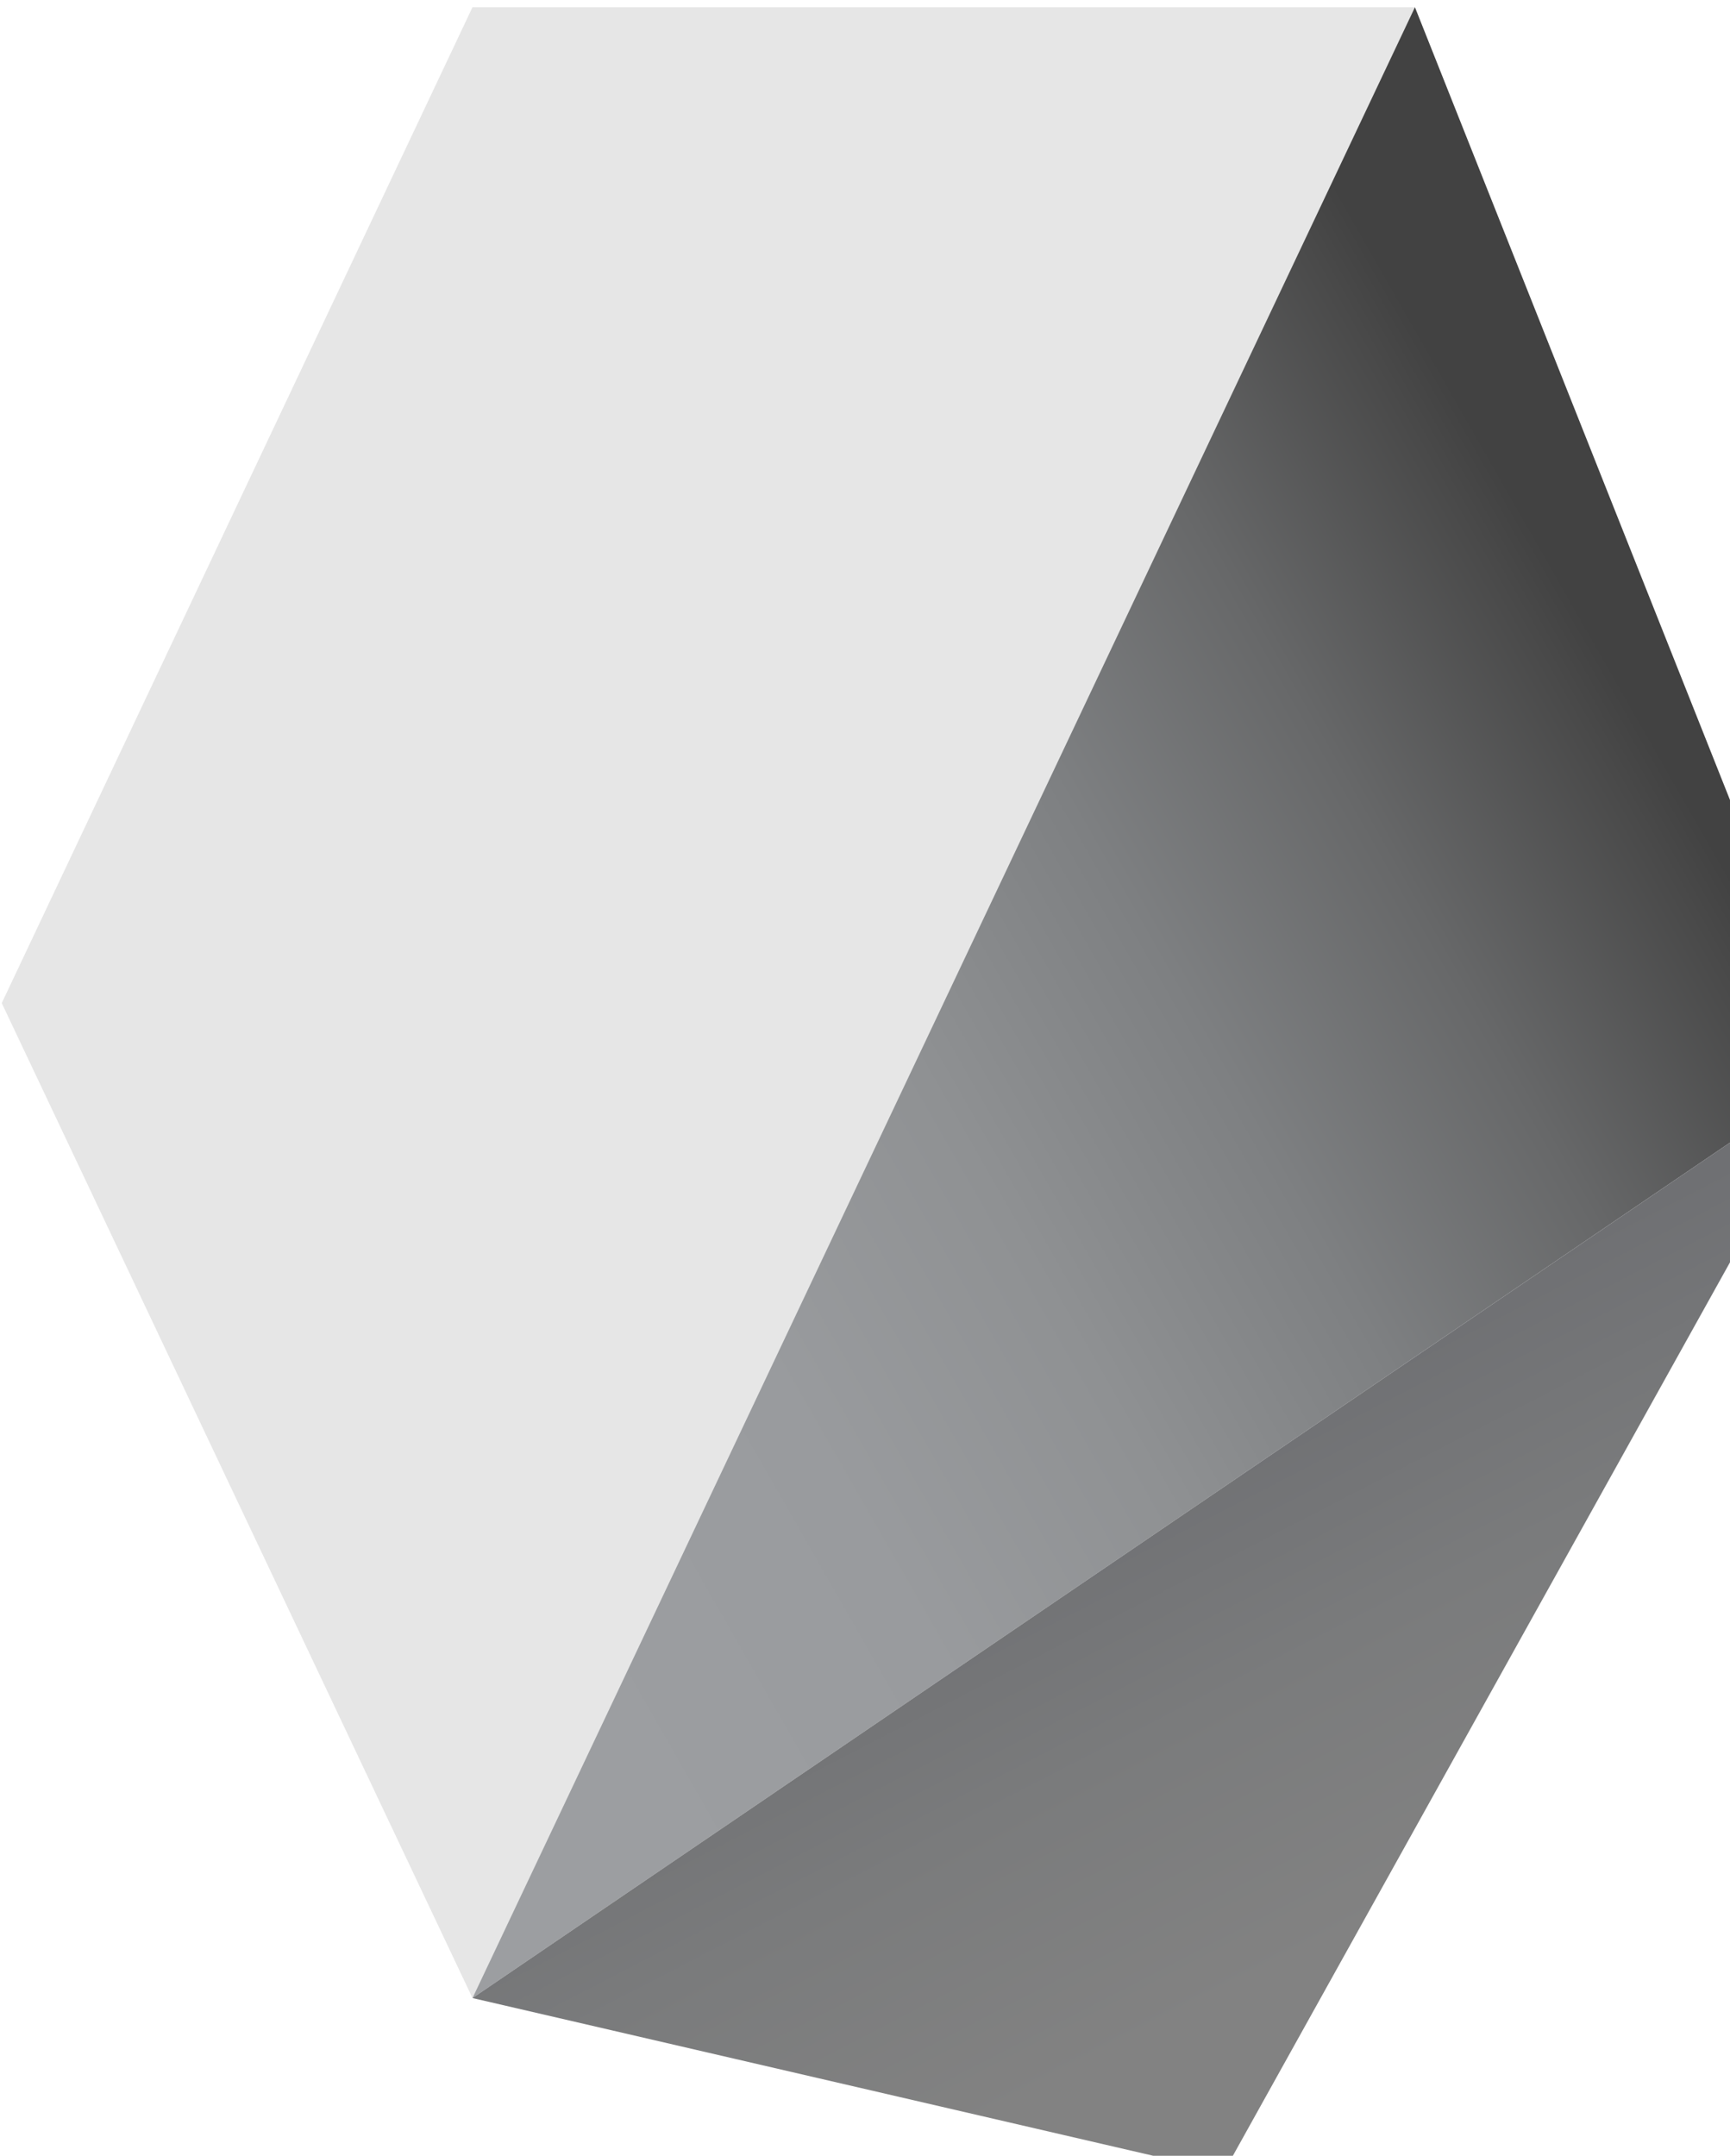 <?xml version="1.0" encoding="UTF-8" standalone="no"?>
<!-- Created with Inkscape (http://www.inkscape.org/) -->

<svg
   width="48.207mm"
   height="60.06mm"
   viewBox="0 0 48.207 60.06"
   version="1.1"
   id="svg1"
   xmlns="http://www.w3.org/2000/svg"
   xmlns:svg="http://www.w3.org/2000/svg">
  <defs
     id="defs1">
    <linearGradient
       id="SVGID_8_"
       gradientUnits="userSpaceOnUse"
       x1="153.617"
       y1="621.344"
       x2="282.07"
       y2="547.943">
			<stop
   offset="0"
   style="stop-color:#9C9EA1"
   id="stop47" />

			<stop
   offset="0.234"
   style="stop-color:#999B9E"
   id="stop48" />

			<stop
   offset="0.432"
   style="stop-color:#8F9193"
   id="stop49" />

			<stop
   offset="0.617"
   style="stop-color:#7E8082"
   id="stop50" />

			<stop
   offset="0.795"
   style="stop-color:#676869"
   id="stop51" />

			<stop
   offset="0.965"
   style="stop-color:#494949"
   id="stop52" />

			<stop
   offset="1"
   style="stop-color:#424242"
   id="stop53" />

		</linearGradient>
    <linearGradient
       id="SVGID_9_"
       gradientUnits="userSpaceOnUse"
       x1="257.823"
       y1="684.544"
       x2="232.948"
       y2="636.453">
			<stop
   offset="0"
   style="stop-color:#828282"
   id="stop54" />

			<stop
   offset="0.526"
   style="stop-color:#7A7B7C"
   id="stop55" />

			<stop
   offset="1"
   style="stop-color:#6F7073"
   id="stop56" />

		</linearGradient>
  </defs>
  <g
     id="layer1"
     transform="translate(-101.323,-199.34)">
    <g
       id="g56"
       transform="matrix(0.265,0,0,0.265,70.923,71.758)">
		<polygon
   class="st0"
   points="164.4,691.5 114.9,586.9 164.4,482.2 263.5,482.2 "
   id="polygon47"
   style="fill:#e6e6e6" />

		<linearGradient
   id="linearGradient7"
   gradientUnits="userSpaceOnUse"
   x1="153.617"
   y1="621.344"
   x2="282.07"
   y2="547.943">
			<stop
   offset="0"
   style="stop-color:#9C9EA1"
   id="stop1-3" />

			<stop
   offset="0.234"
   style="stop-color:#999B9E"
   id="stop2-6" />

			<stop
   offset="0.432"
   style="stop-color:#8F9193"
   id="stop3-0" />

			<stop
   offset="0.617"
   style="stop-color:#7E8082"
   id="stop4-0" />

			<stop
   offset="0.795"
   style="stop-color:#676869"
   id="stop5-3" />

			<stop
   offset="0.965"
   style="stop-color:#494949"
   id="stop6-7" />

			<stop
   offset="1"
   style="stop-color:#424242"
   id="stop7-3" />

		</linearGradient>

		<polygon
   class="st9"
   points="263.5,482.2 307.9,593.9 164.4,691.5 "
   id="polygon53"
   style="fill:url(#SVGID_8_)" />

		<linearGradient
   id="linearGradient10"
   gradientUnits="userSpaceOnUse"
   x1="257.823"
   y1="684.544"
   x2="232.948"
   y2="636.453">
			<stop
   offset="0"
   style="stop-color:#828282"
   id="stop8-9" />

			<stop
   offset="0.526"
   style="stop-color:#7A7B7C"
   id="stop9-7" />

			<stop
   offset="1"
   style="stop-color:#6F7073"
   id="stop10-8" />

		</linearGradient>

		<polygon
   class="st10"
   points="307.9,593.9 243.4,709.8 164.4,691.5 "
   id="polygon56"
   style="fill:url(#SVGID_9_)" />

	</g>
  </g>
</svg>
